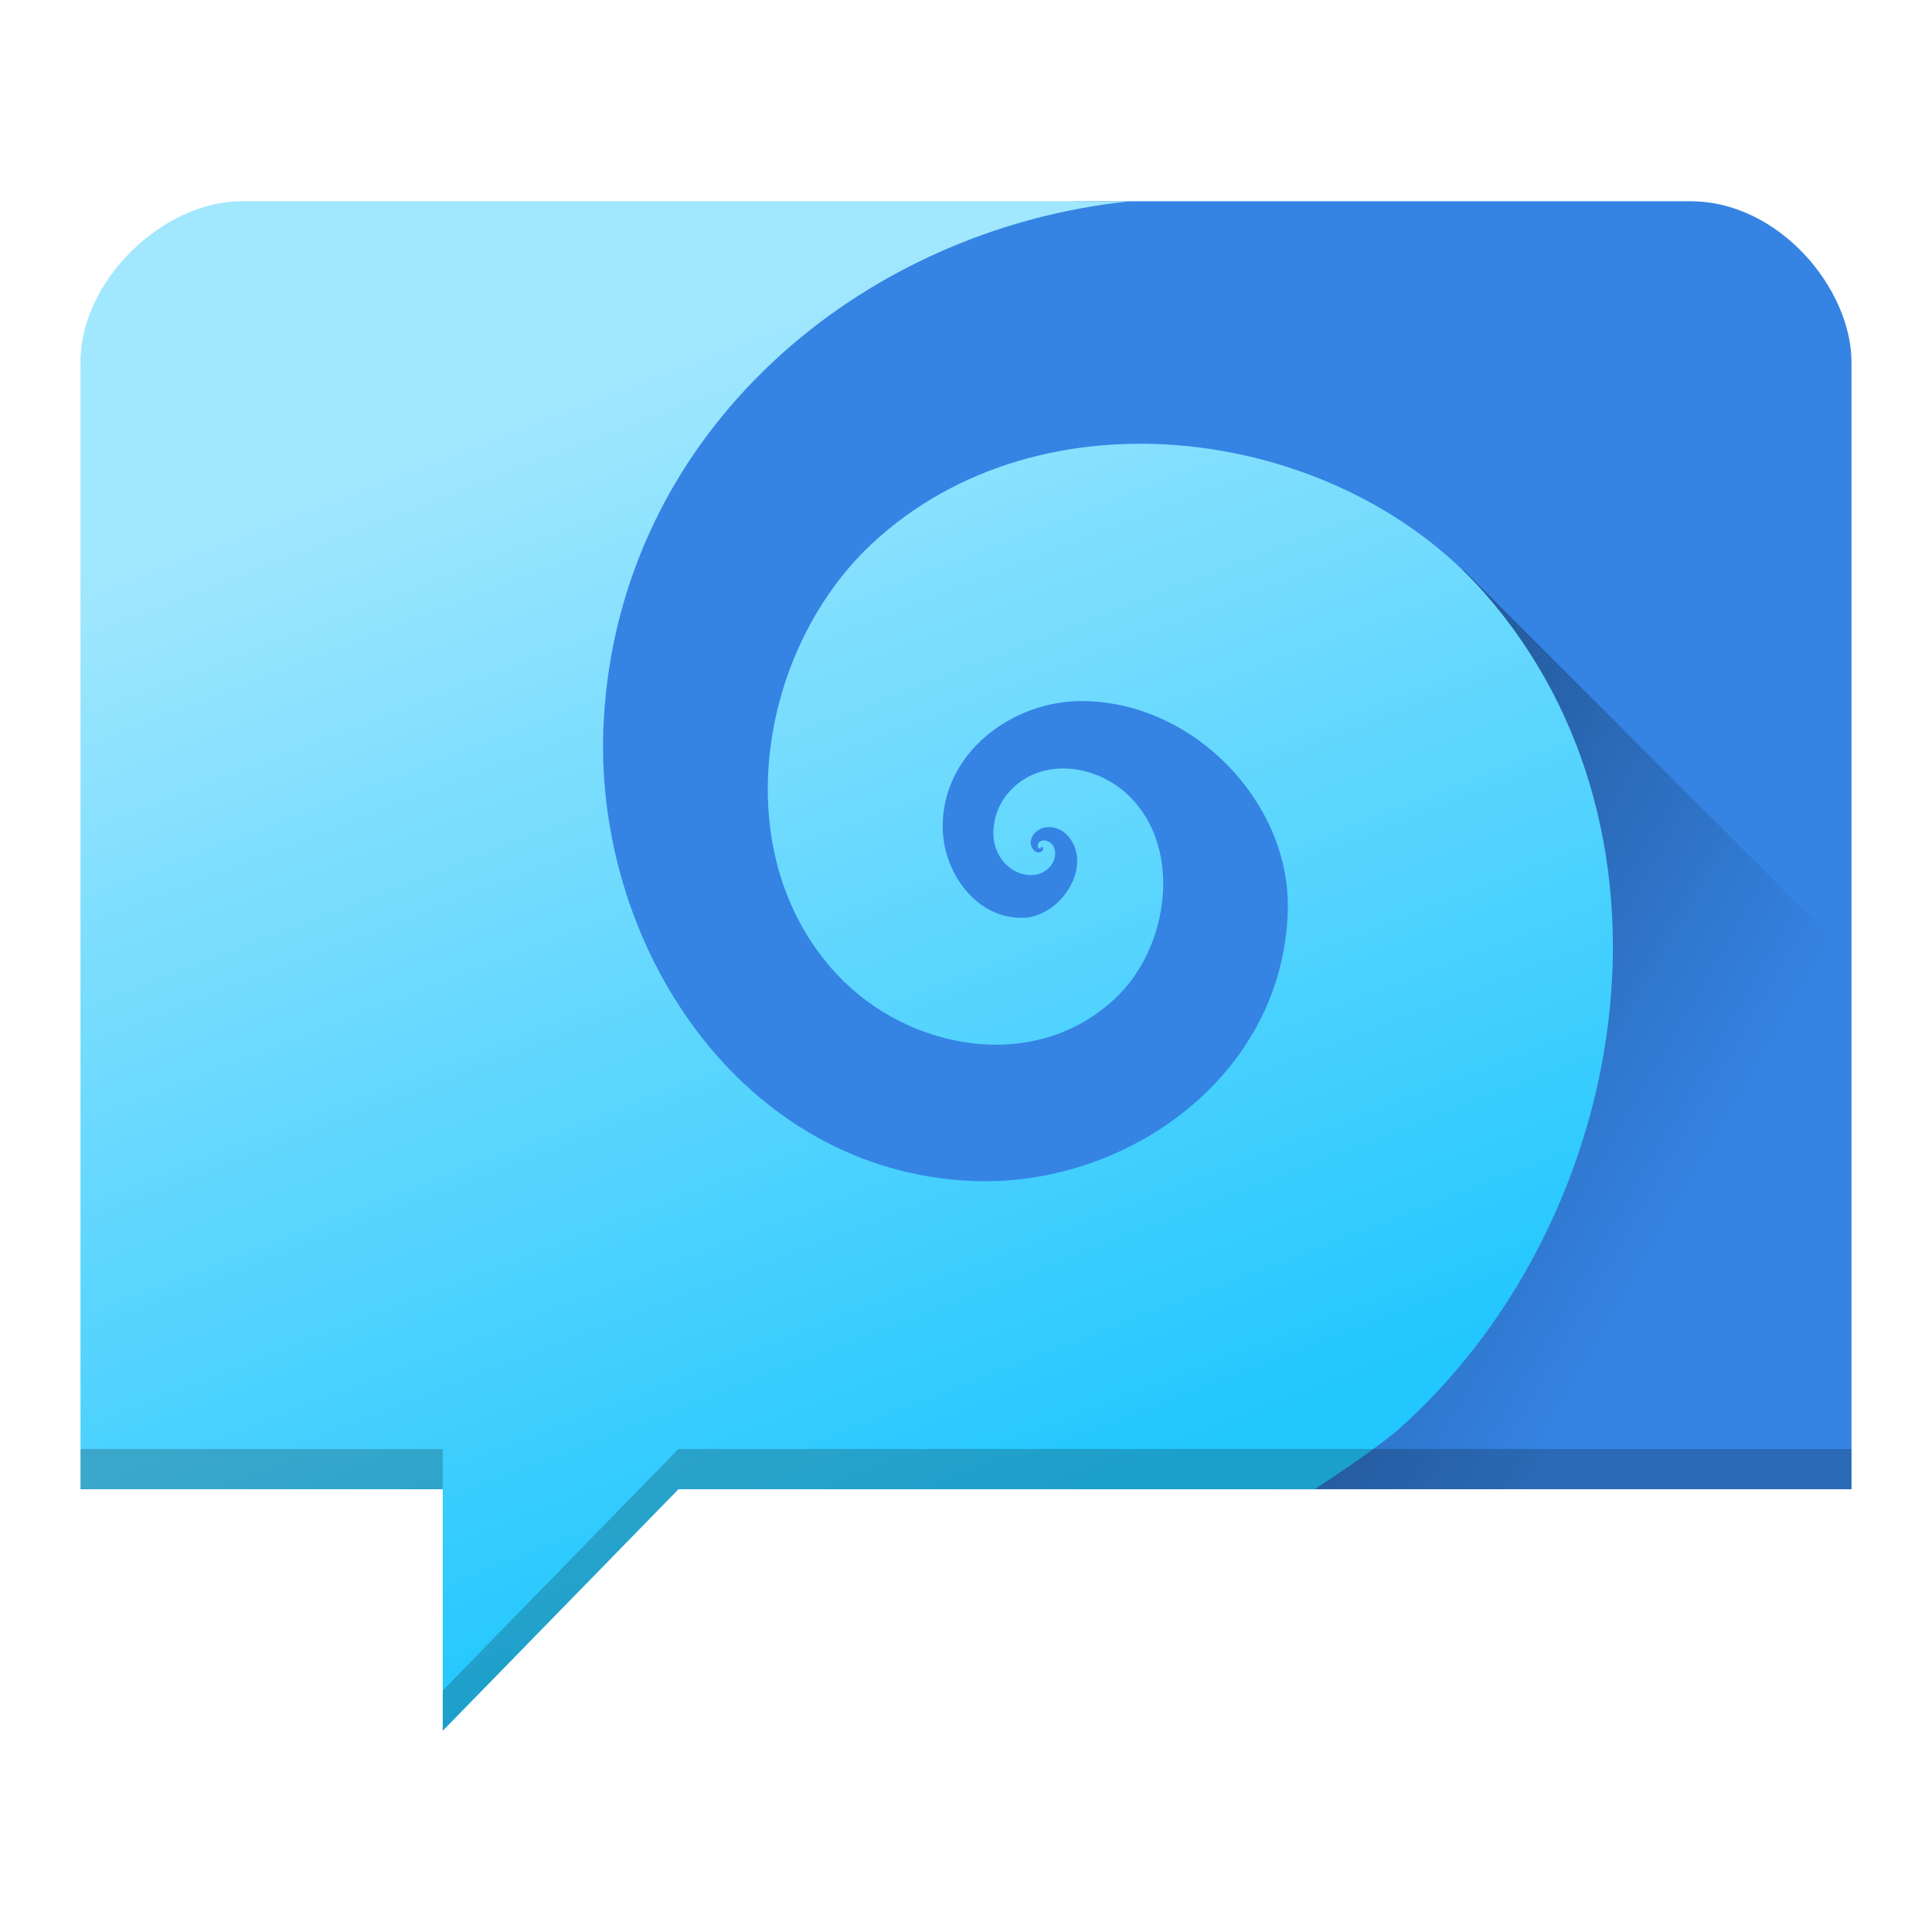 <?xml version="1.0" encoding="UTF-8" standalone="no"?>
<svg
   width="48"
   height="48"
   version="1.1"
   id="svg18"
   sodipodi:docname="org.gnome.Fractal.svg"
   inkscape:version="1.4.1 (unknown)"
   xmlns:inkscape="http://www.inkscape.org/namespaces/inkscape"
   xmlns:sodipodi="http://sodipodi.sourceforge.net/DTD/sodipodi-0.dtd"
   xmlns:xlink="http://www.w3.org/1999/xlink"
   xmlns="http://www.w3.org/2000/svg"
   xmlns:svg="http://www.w3.org/2000/svg"
   xmlns:rdf="http://www.w3.org/1999/02/22-rdf-syntax-ns#"
   xmlns:cc="http://creativecommons.org/ns#"
   xmlns:dc="http://purl.org/dc/elements/1.1/">
  <defs
     id="defs22">
    <linearGradient
       inkscape:collect="always"
       id="linearGradient862">
      <stop
         style="stop-color:#22c7fe;stop-opacity:1"
         offset="0"
         id="stop858" />
      <stop
         style="stop-color:#a1e7fe;stop-opacity:1"
         offset="1"
         id="stop860" />
    </linearGradient>
    <linearGradient
       inkscape:collect="always"
       id="linearGradient853">
      <stop
         style="stop-color:#000000;stop-opacity:1;"
         offset="0"
         id="stop849" />
      <stop
         style="stop-color:#000000;stop-opacity:0;"
         offset="1"
         id="stop851" />
    </linearGradient>
    <linearGradient
       inkscape:collect="always"
       xlink:href="#linearGradient853"
       id="linearGradient855"
       x1="33.174"
       y1="22.841"
       x2="43.04"
       y2="28.538"
       gradientUnits="userSpaceOnUse" />
    <linearGradient
       inkscape:collect="always"
       xlink:href="#linearGradient862"
       id="linearGradient864"
       x1="29.242"
       y1="36.111"
       x2="18.385"
       y2="7.998"
       gradientUnits="userSpaceOnUse" />
  </defs>
  <sodipodi:namedview
     pagecolor="#ffffff"
     bordercolor="#666666"
     borderopacity="1"
     objecttolerance="10"
     gridtolerance="10"
     guidetolerance="10"
     inkscape:pageopacity="0"
     inkscape:pageshadow="2"
     inkscape:window-width="1920"
     inkscape:window-height="998"
     id="namedview20"
     showgrid="false"
     inkscape:zoom="14.94"
     inkscape:cx="23.058902"
     inkscape:cy="24.062918"
     inkscape:window-x="0"
     inkscape:window-y="0"
     inkscape:window-maximized="1"
     inkscape:current-layer="svg18"
     inkscape:showpageshadow="2"
     inkscape:pagecheckerboard="0"
     inkscape:deskcolor="#d1d1d1">
    <inkscape:grid
       type="xygrid"
       id="grid828"
       originx="0"
       originy="0"
       spacingy="1"
       spacingx="1"
       units="px" />
  </sodipodi:namedview>
  <path
     style="opacity:1;vector-effect:none;fill:#3584e4;fill-opacity:1;stroke:none;stroke-width:0.793;stroke-linecap:butt;stroke-linejoin:round;stroke-miterlimit:4;stroke-dasharray:none;stroke-dashoffset:0;stroke-opacity:1"
     d="M 5,7 26.774,5 H 42 c 2.203,0 4,2.176 4,4 V 37 H 31.727 L 5,35 Z"
     id="rect868"
     inkscape:connector-curvature="0"
     sodipodi:nodetypes="cccccccc" />
  <path
     style="opacity:0.3;fill:url(#linearGradient855);fill-opacity:1;stroke:none;stroke-width:0.5;stroke-linecap:round;stroke-linejoin:round;stroke-miterlimit:4;stroke-dasharray:none;stroke-dashoffset:0;stroke-opacity:1;paint-order:normal"
     d="M 30.619 13.502 L 35.248 22.061 L 31.633 30.16 L 25.275 36.518 L 31.727 37 L 46 37 L 46 23.795 L 36.375 14.17 L 30.619 13.502 z "
     id="rect841" />
  <path
     style="fill:url(#linearGradient864);fill-opacity:1;fill-rule:evenodd;stroke:none;stroke-width:0.393px;stroke-linecap:butt;stroke-linejoin:miter;stroke-opacity:1"
     d="m 2,9 v 28 h 9 v 6 l 5.855,-6 h 15.807 c 0,0 1.371,-0.884 2.057,-1.463 5.734,-5.078 7.48,-14.749 2.162,-20.805 -3.637,-4.142 -10.987,-5.182 -15.223,-1.219 -2.819,2.638 -3.655,7.713 -0.861,10.699 1.801,1.926 5.029,2.486 7.006,0.498 1.228,-1.236 1.579,-3.627 0.25,-4.934 -0.791,-0.778 -2.178,-0.995 -2.979,-0.105 -0.457,0.503 -0.58,1.374 -0.027,1.855 0.293,0.256 0.796,0.323 1.059,-0.016 0.131,-0.166 0.167,-0.447 -0.025,-0.584 -0.087,-0.059 -0.227,-0.073 -0.287,0.027 -0.016,0.039 -0.017,0.105 0.027,0.129 0.016,0.008 0.049,-0.029 0.049,-0.01 v -0.014 -0.002 c -0.026,-0.005 0,-0.012 0,-0.014 0.016,-0.008 0.043,0.013 0.043,0.029 0.013,0.051 -0.035,0.093 -0.08,0.104 -0.116,0.027 -0.194,-0.085 -0.221,-0.188 -0.038,-0.232 0.179,-0.41 0.387,-0.434 0.421,-0.05 0.731,0.358 0.76,0.75 0.056,0.738 -0.636,1.468 -1.305,1.498 -1.184,0.053 -2.007,-1.098 -2.033,-2.217 -0.032,-1.88 1.738,-3.177 3.467,-3.166 2.779,0.016 5.173,2.532 5.107,5.189 -0.101,4.121 -4.011,6.897 -7.838,6.734 C 18.407,29.101 14.692,23.439 15,17.895 15.398,10.702 21.416,5.673 28.092,5 H 6 C 4.064,5 2,6.953 2,9 Z"
     id="path872"
     inkscape:connector-curvature="0"
     sodipodi:nodetypes="cccccccccccccccccccccccccccccccccccc" />
  <path
     style="opacity:0.2;vector-effect:none;fill:#000000;fill-opacity:1;stroke:none;stroke-width:0.793;stroke-linecap:butt;stroke-linejoin:round;stroke-miterlimit:4;stroke-dasharray:none;stroke-dashoffset:0;stroke-opacity:1"
     d="M 2 36 L 2 37 L 11 37 L 11 36 L 2 36 z M 16.855 36 L 11 42 L 11 43 L 16.855 37 L 31.727 37 L 32.662 37 L 46 37 L 46 36 L 32.662 36 L 31.727 36 L 16.855 36 z "
     id="path871" />
</svg>
